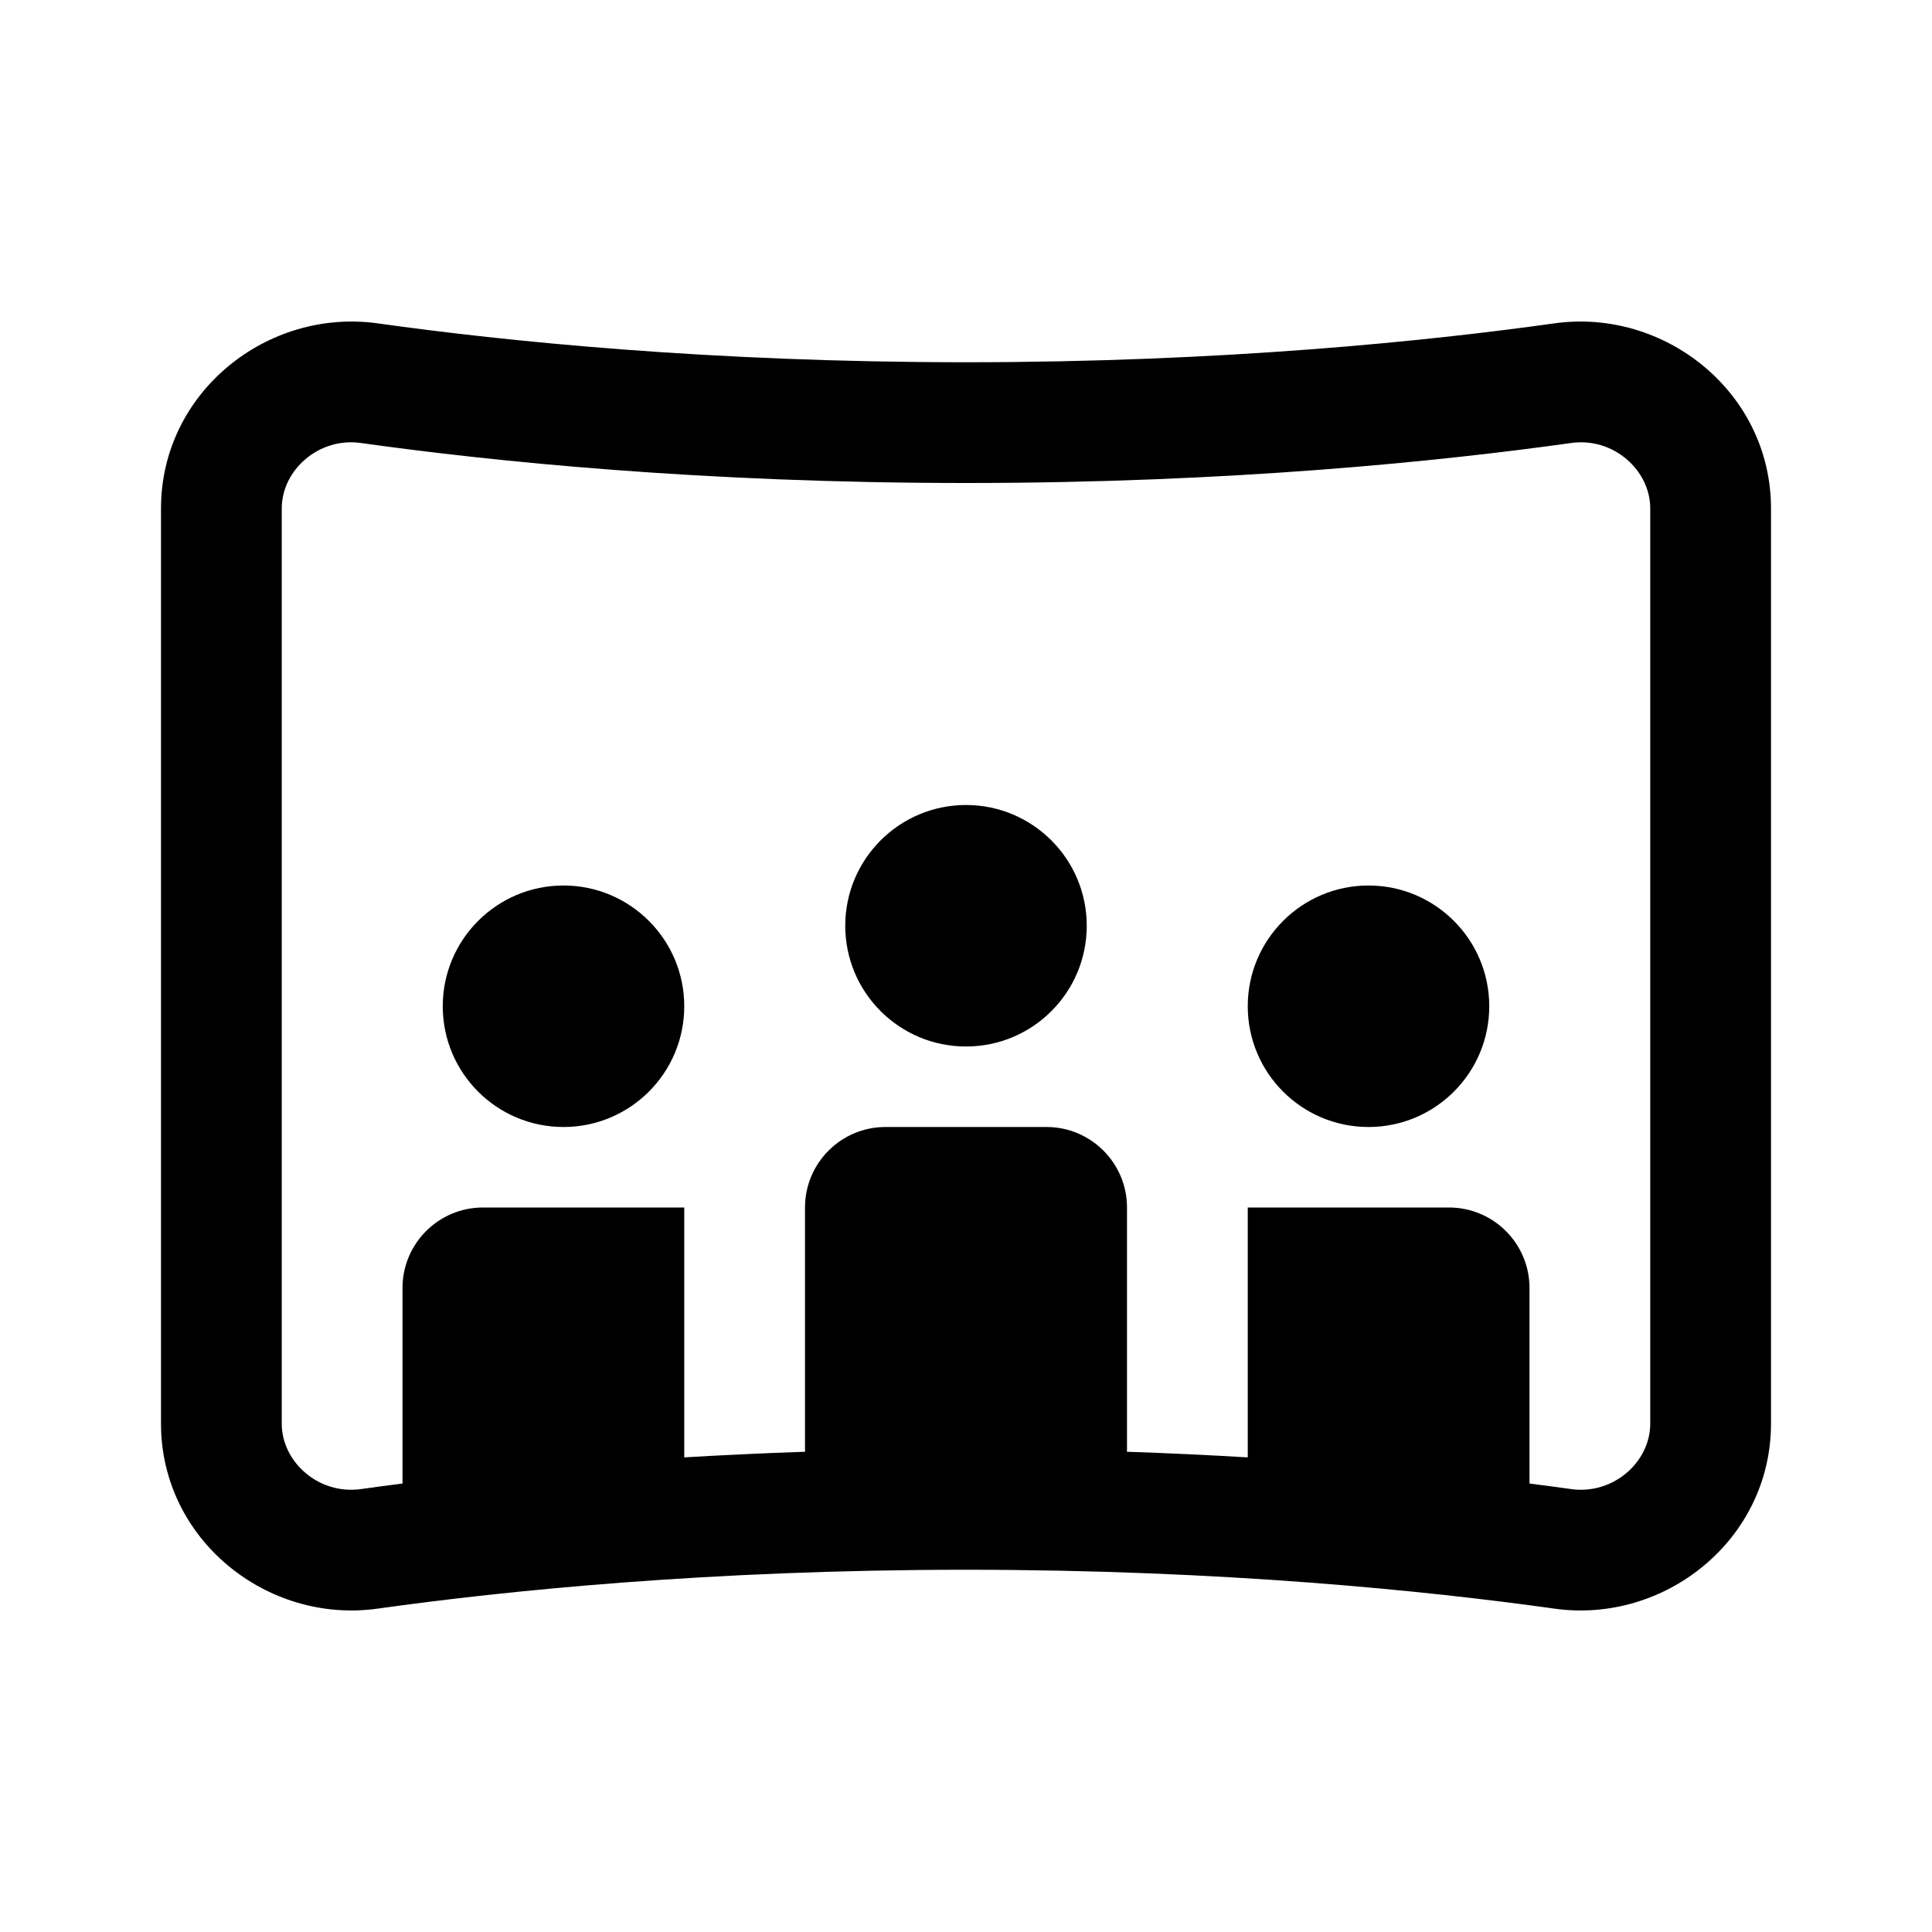 <svg xmlns="http://www.w3.org/2000/svg" viewBox="0 0 24 24" fill="none"><path d="M13.5 11.5C13.5 12.329 12.828 13 12 13C11.172 13 10.5 12.329 10.5 11.5C10.5 10.672 11.172 10 12 10C12.828 10 13.5 10.672 13.5 11.5Z" fill="currentColor"/><path d="M7 14C7.828 14 8.5 13.329 8.5 12.5C8.5 11.672 7.828 11 7 11C6.172 11 5.5 11.672 5.5 12.5C5.5 13.329 6.172 14 7 14Z" fill="currentColor"/><path d="M17 14C17.828 14 18.5 13.329 18.5 12.5C18.5 11.672 17.828 11 17 11C16.172 11 15.5 11.672 15.5 12.5C15.5 13.329 16.172 14 17 14Z" fill="currentColor"/><path d="M2 6.316C2 4.875 3.318 3.825 4.692 4.017C6.268 4.238 8.809 4.5 12 4.5C15.191 4.5 17.732 4.238 19.308 4.017C20.682 3.825 22 4.875 22 6.316V17.685C22 19.125 20.682 20.176 19.309 19.983C17.732 19.762 15.189 19.5 12 19.5C8.811 19.5 6.268 19.762 4.691 19.983C3.318 20.176 2 19.125 2 17.685L2 6.316ZM4.483 5.503C3.959 5.429 3.5 5.84 3.5 6.316L3.5 17.685C3.5 18.161 3.958 18.571 4.483 18.498C4.646 18.475 4.818 18.452 5 18.429V16C5 15.448 5.448 15 6 15H8.5V18.104C8.977 18.076 9.477 18.052 10.001 18.034C10 18.023 10 18.011 10 18V15C10 14.448 10.448 14 11 14H13C13.552 14 14 14.448 14 15V18C14 18.011 14 18.023 13.999 18.034C14.523 18.052 15.023 18.076 15.5 18.104V15H18C18.552 15 19 15.448 19 16V18.429C19.182 18.452 19.355 18.475 19.517 18.498C20.042 18.571 20.5 18.161 20.5 17.685V6.316C20.5 5.84 20.041 5.429 19.517 5.503C17.884 5.732 15.272 6 12 6C8.728 6 6.116 5.732 4.483 5.503Z" fill="currentColor"/></svg>